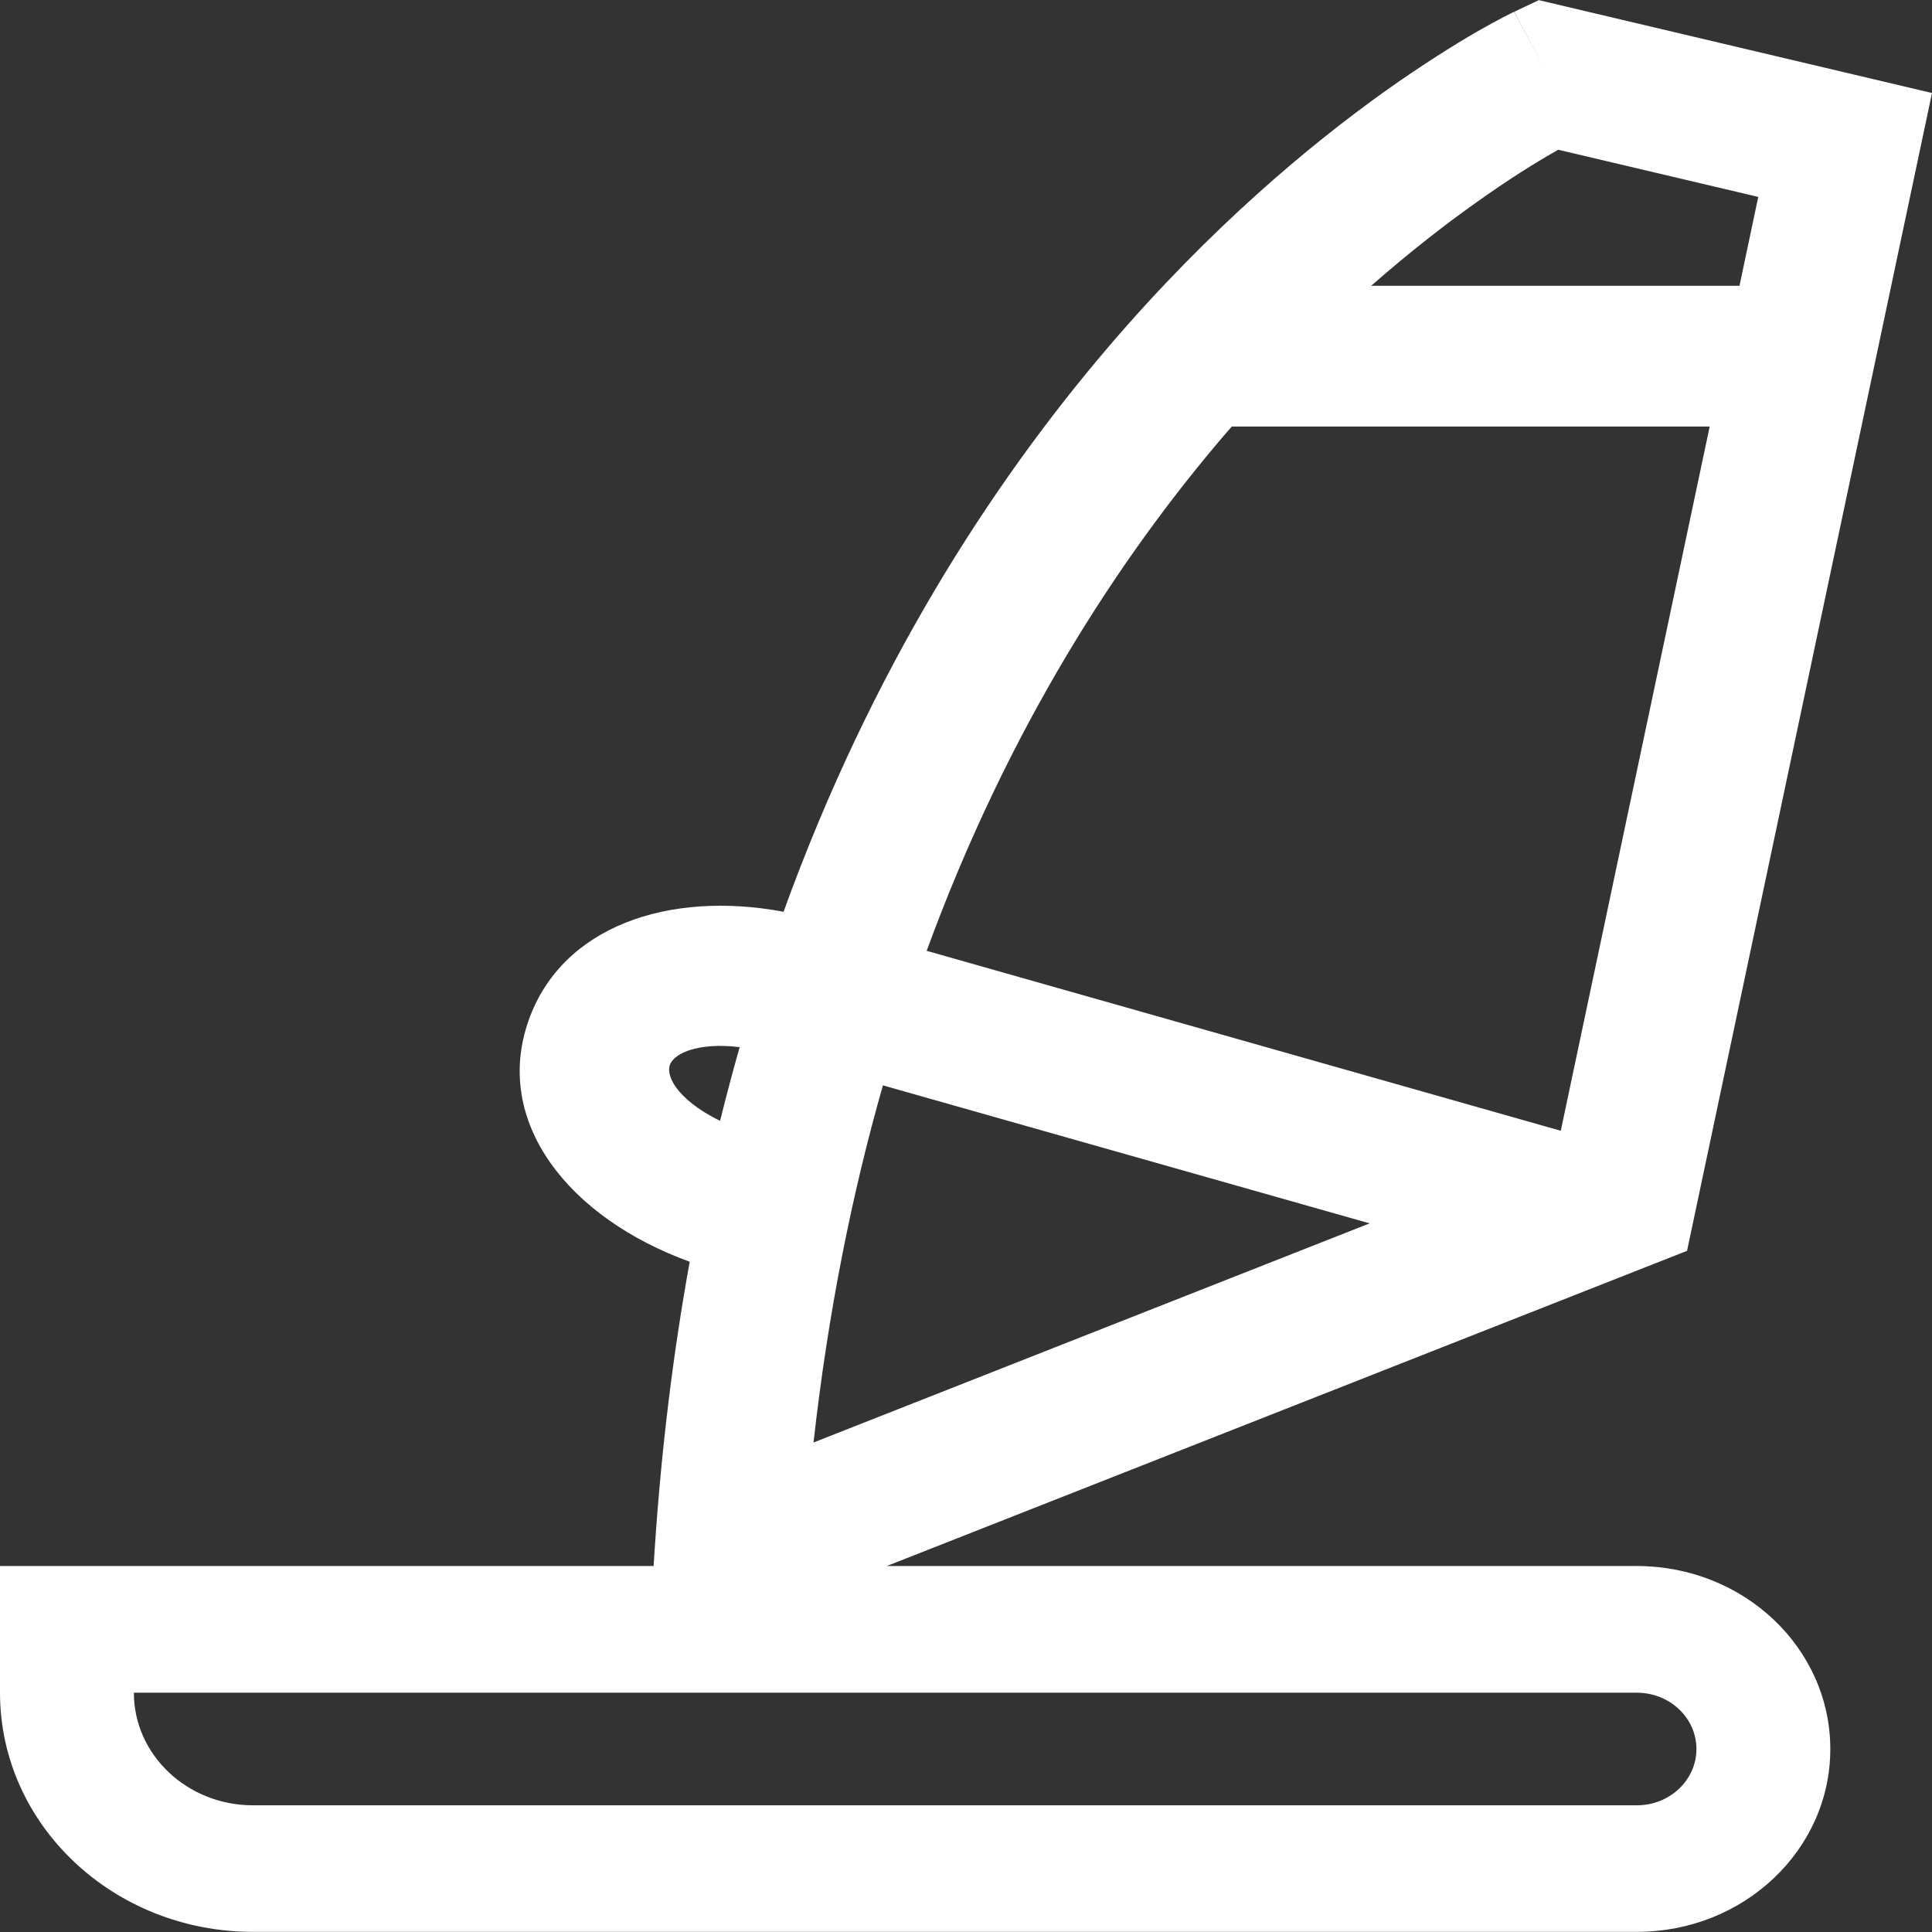 <svg width="14" height="14" viewBox="0 0 14 14" fill="none" xmlns="http://www.w3.org/2000/svg">
<rect x="0" y="0" width="14" height="14" fill="#333333" stroke="none"/>
<path fill-rule="evenodd" clip-rule="evenodd" d="M14 0.674L11.151 0.001L10.973 0.085L11.214 0.541C10.973 0.085 10.972 0.086 10.971 0.086L10.969 0.087L10.964 0.089L10.948 0.097C10.934 0.104 10.916 0.113 10.893 0.125C10.847 0.149 10.782 0.184 10.7 0.231C10.538 0.325 10.311 0.466 10.038 0.66C9.494 1.048 8.77 1.65 8.031 2.515C7.18 3.512 6.313 4.852 5.678 6.607C4.846 6.451 4.072 6.712 3.831 7.393C3.57 8.131 4.121 8.825 4.998 9.143C4.88 9.792 4.794 10.482 4.745 11.214L4.736 11.348H0V12.266C0 13.223 0.821 13.999 1.833 13.999H11.861C12.636 13.999 13.263 13.406 13.263 12.674C13.263 11.942 12.636 11.348 11.861 11.348H6.426L12.225 9.064L14 0.674ZM5.003 7.608C5.08 7.584 5.198 7.568 5.36 7.588C5.31 7.763 5.263 7.941 5.218 8.122C5.049 8.04 4.953 7.952 4.903 7.885C4.836 7.793 4.847 7.737 4.854 7.717C4.861 7.697 4.889 7.644 5.003 7.608ZM9.925 8.865L6.398 7.865C6.175 8.646 6.001 9.507 5.895 10.453L9.925 8.865ZM6.715 6.89L11.31 8.194L12.389 3.091H8.926C8.907 3.112 8.889 3.134 8.87 3.155C8.103 4.053 7.307 5.274 6.715 6.89ZM9.936 2.071H12.605L12.741 1.427L11.291 1.085L11.262 1.102C11.127 1.179 10.929 1.301 10.688 1.474C10.468 1.63 10.213 1.828 9.936 2.071ZM1.833 13.082C1.357 13.082 0.97 12.716 0.97 12.266H11.861C12.1 12.266 12.293 12.449 12.293 12.674C12.293 12.899 12.1 13.082 11.861 13.082H1.833Z" fill="white"/>
</svg>
